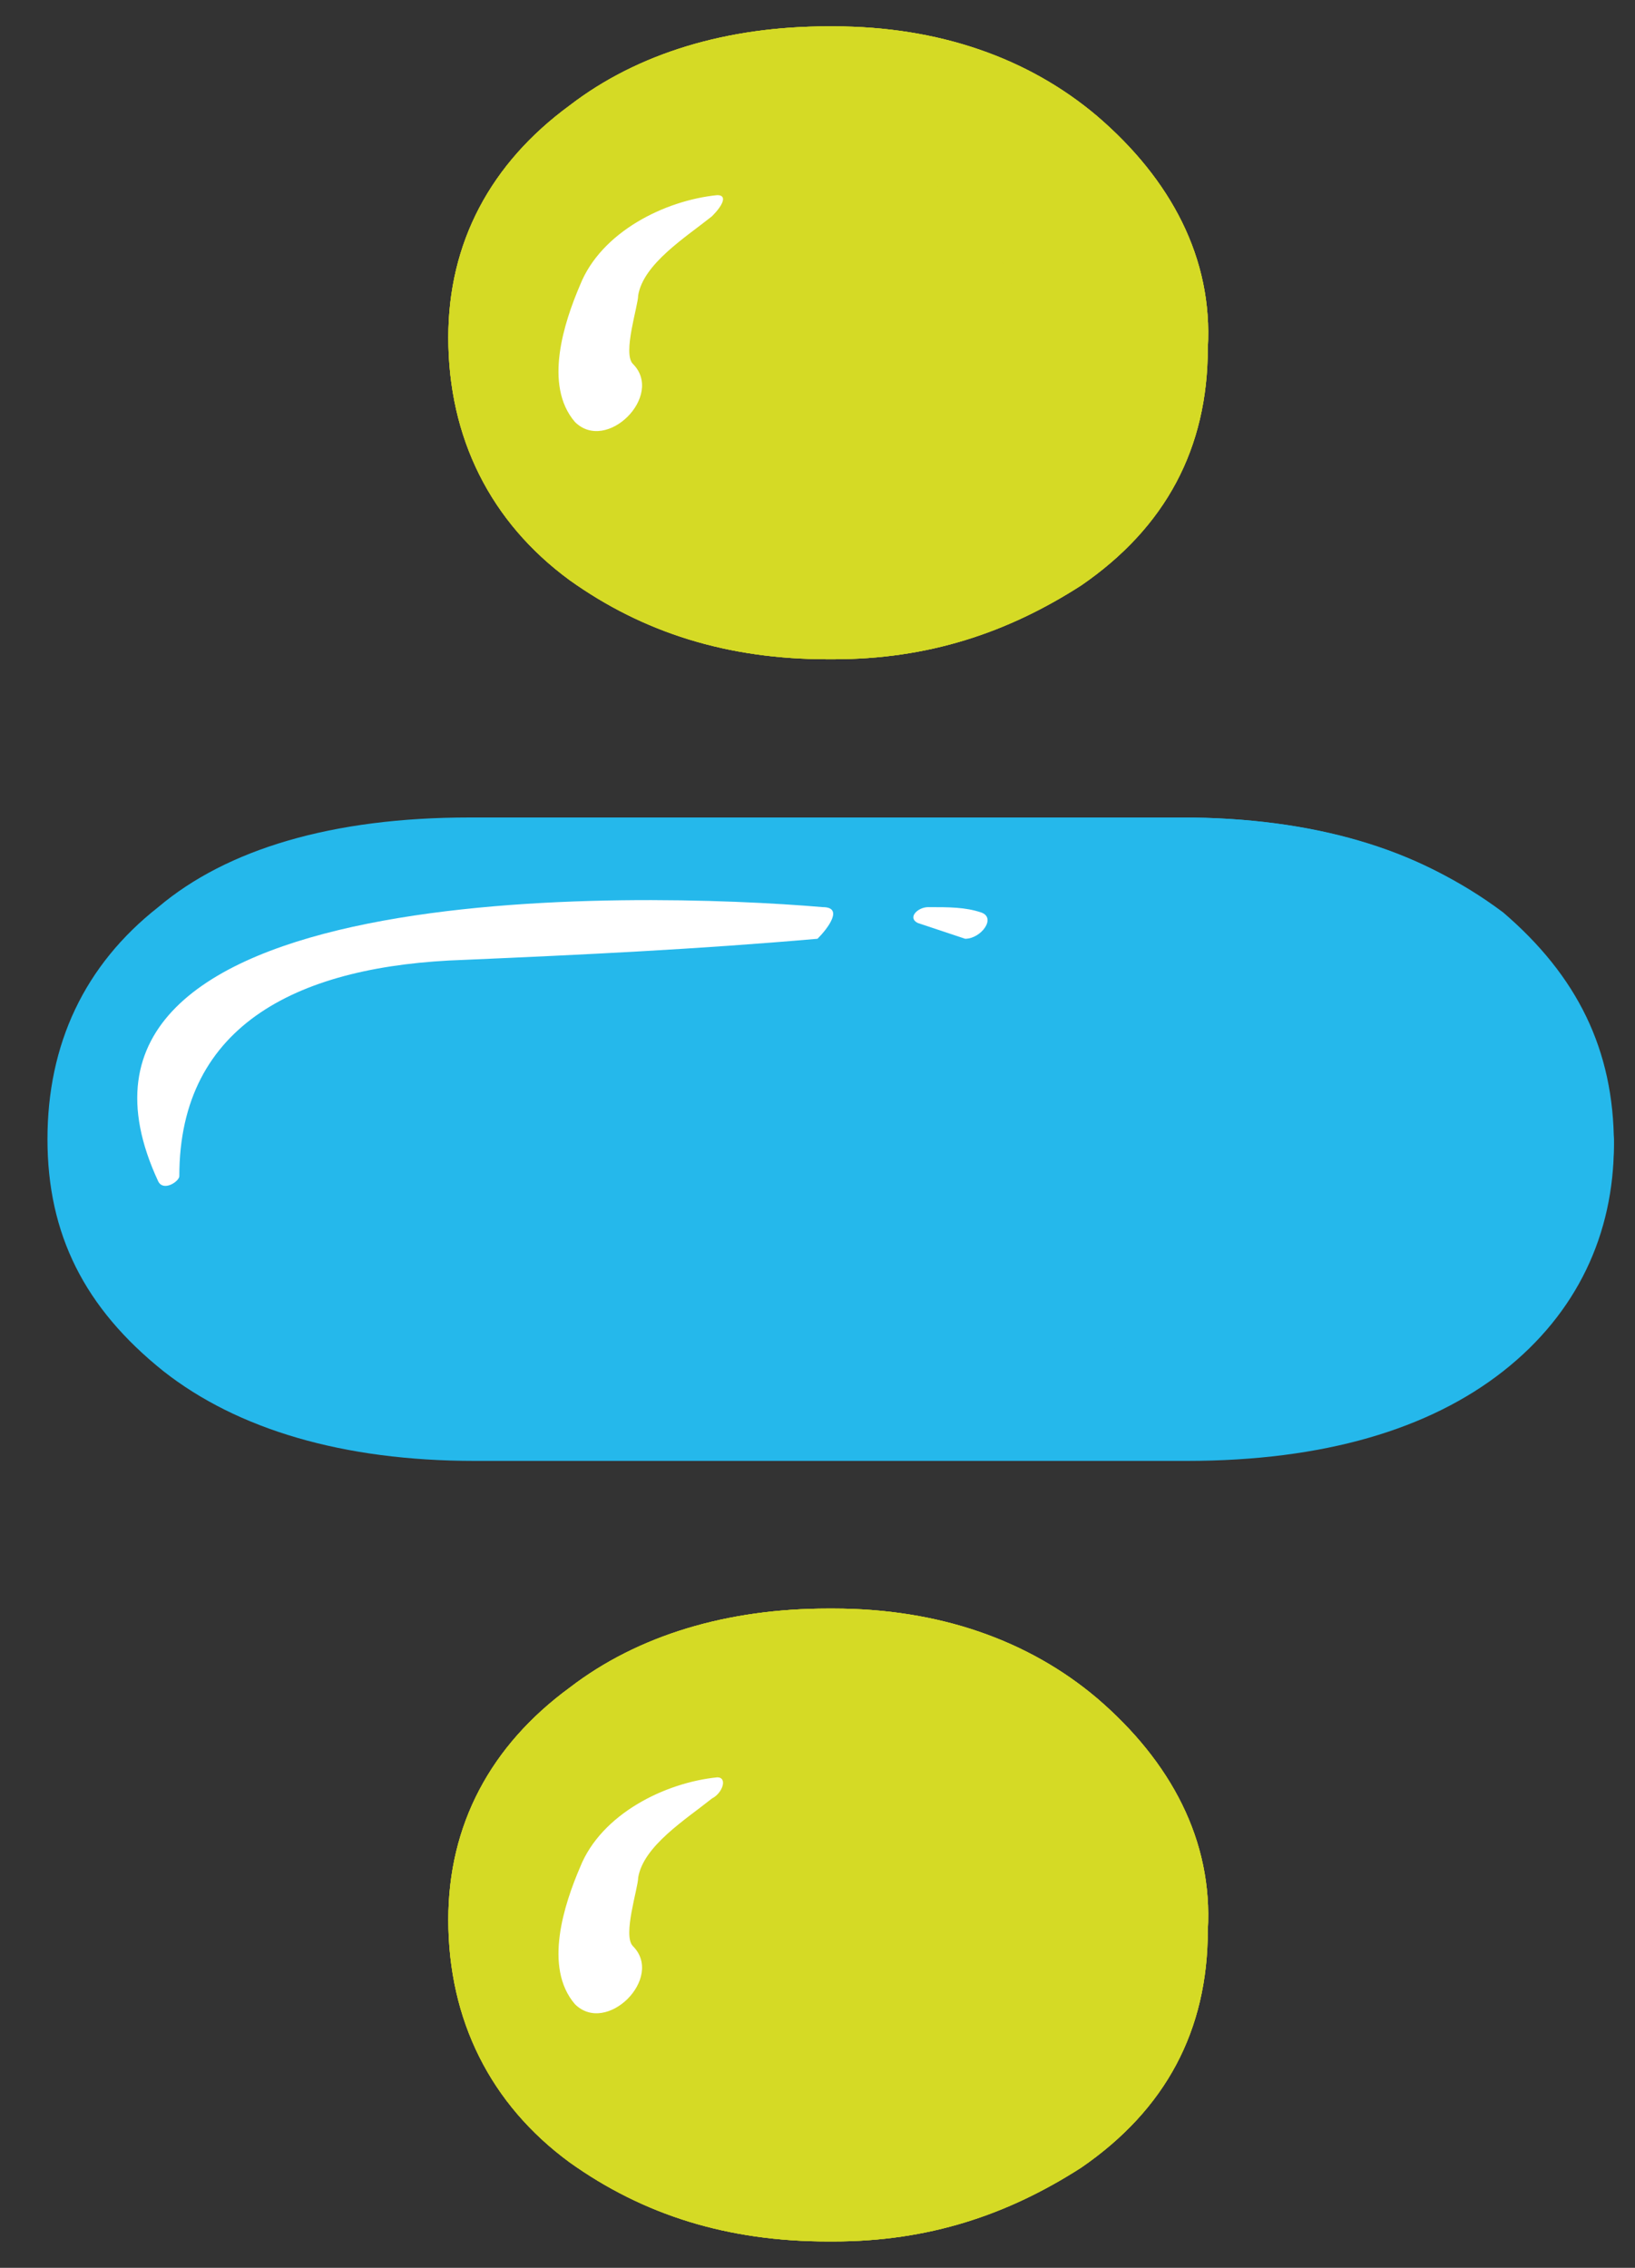 <svg width="31" height="43" viewBox="0 0 31 43" fill="none" xmlns="http://www.w3.org/2000/svg">
<rect x="0" y="0" width="31" height="43" fill="#333333" stroke="none"/>
<path d="M22.4 15.5H8.9C6.3 15.5 4.3 16.1 3 17.2C1.6 18.3 0.9 19.8 0.9 21.6C0.9 23.4 1.6 24.8 3.1 26C4.5 27.1 6.5 27.7 9 27.7H22.5C25.1 27.7 27.1 27.1 28.5 26C29.9 24.9 30.6 23.4 30.6 21.7C30.6 19.9 29.9 18.5 28.5 17.3C26.9 16.1 24.9 15.5 22.4 15.5Z" fill="#25B8EB"/>
<path d="M28.3 17.2C26.9 16.1 24.9 15.5 22.4 15.5H19C21.5 15.5 23.4 16 24.8 16.9C26.2 17.9 26.9 19.1 26.9 20.6C26.9 22.1 26.2 23.3 24.9 24.3C23.6 25.2 21.6 25.7 19.1 25.7H5.9C4.6 25.7 3.4 25.5 2.4 25.3C2.6 25.5 2.8 25.7 3.1 25.9C4.5 27 6.5 27.6 9 27.6H22.5C25.1 27.6 27.1 27 28.5 25.9C29.9 24.8 30.6 23.3 30.6 21.6C30.4 19.8 29.7 18.3 28.3 17.2Z" fill="#25B8EB"/>
<path d="M15.6 17.2C12.1 16.9 0.3 16.6 3 22.4C3.1 22.6 3.4 22.4 3.4 22.3C3.4 19.4 5.7 18.3 8.8 18.2C11.1 18.1 13.2 18 15.5 17.8C15.7 17.6 16 17.2 15.6 17.2Z" fill="white"/>
<path d="M18.6 17.3C18.3 17.2 18 17.2 17.6 17.2C17.4 17.2 17.2 17.4 17.4 17.5C17.7 17.6 18 17.7 18.3 17.8C18.6 17.8 18.9 17.4 18.6 17.3Z" fill="white"/>
<path d="M20.8 2.2C19.5 1.1 17.8 0.5 15.8 0.5H15.7C13.8 0.5 12.1 1 10.8 2C9.3 3.1 8.5 4.6 8.5 6.4C8.5 8.3 9.3 9.9 10.8 11C12.2 12 13.8 12.5 15.7 12.5H15.8C17.6 12.5 19.1 12 20.5 11.1C22.1 10 22.9 8.5 22.9 6.6C23 4.9 22.2 3.4 20.8 2.2Z" fill="#D5DA25"/>
<path d="M20.8 2.2C19.5 1.1 17.8 0.5 15.8 0.5H15.7C13.8 0.5 12.1 1 10.8 2C9.3 3.1 8.5 4.6 8.5 6.4C8.5 8.3 9.3 9.9 10.8 11C12.2 12 13.8 12.5 15.7 12.5H15.8C17.6 12.5 19.1 12 20.5 11.1C22.1 10 22.9 8.5 22.9 6.6C23 4.9 22.2 3.4 20.8 2.2Z" fill="#D5DA25"/>
<path d="M20.8 2.2C19.5 1.1 17.8 0.5 15.8 0.5H15.7C13.8 0.5 12.1 1 10.8 2C9.3 3.1 8.5 4.6 8.5 6.4C8.5 8.3 9.3 9.9 10.8 11C12.2 12 13.8 12.5 15.7 12.5H15.8C17.6 12.5 19.1 12 20.5 11.1C22.1 10 22.9 8.5 22.9 6.6C23 4.9 22.2 3.4 20.8 2.2ZM17.8 9.6C16.9 10.2 15.9 10.5 14.7 10.5H14.6C13.4 10.5 12.3 10.1 11.4 9.5C10.4 8.8 9.8 7.7 9.9 6.5C9.9 5.4 10.4 4.4 11.4 3.6C12.3 2.9 13.4 2.6 14.6 2.6H14.7C16 2.6 17.1 3 18 3.7C18.9 4.5 19.4 5.5 19.4 6.6C19.4 7.8 18.9 8.9 17.8 9.6Z" fill="#D5DA25"/>
<path d="M13.6 3.7C12.6 3.8 11.4 4.4 11 5.4C10.7 6.1 10.3 7.3 10.9 8C11.5 8.6 12.6 7.5 12 6.9C11.8 6.7 12.1 5.8 12.1 5.6C12.2 5 13 4.5 13.5 4.1C13.7 3.9 13.8 3.7 13.6 3.7Z" fill="white"/>
<path d="M20.8 32.2C19.5 31.1 17.8 30.5 15.8 30.5H15.7C13.8 30.5 12.1 31 10.8 32C9.3 33.1 8.5 34.6 8.5 36.4C8.5 38.3 9.3 39.9 10.8 41C12.2 42 13.8 42.5 15.7 42.5H15.8C17.6 42.5 19.1 42 20.5 41.1C22.1 40 22.9 38.5 22.9 36.6C23 34.9 22.2 33.4 20.8 32.2Z" fill="#D5DA25"/>
<path d="M20.8 32.2C19.5 31.1 17.8 30.5 15.8 30.5H15.7C13.8 30.5 12.1 31 10.8 32C9.3 33.1 8.5 34.6 8.5 36.4C8.5 38.3 9.3 39.9 10.8 41C12.2 42 13.8 42.5 15.7 42.5H15.8C17.6 42.5 19.1 42 20.5 41.1C22.1 40 22.9 38.5 22.9 36.6C23 34.9 22.2 33.4 20.8 32.2Z" fill="#D5DA25"/>
<path d="M20.8 32.2C19.5 31.1 17.8 30.5 15.8 30.5H15.7C13.8 30.5 12.1 31 10.8 32C9.3 33.1 8.5 34.6 8.5 36.4C8.5 38.3 9.3 39.9 10.8 41C12.2 42 13.8 42.5 15.7 42.5H15.8C17.6 42.5 19.1 42 20.5 41.1C22.1 40 22.9 38.5 22.9 36.6C23 34.9 22.2 33.4 20.8 32.2ZM17.8 39.6C16.9 40.2 15.9 40.5 14.7 40.5H14.6C13.4 40.5 12.3 40.1 11.4 39.5C10.4 38.8 9.8 37.7 9.9 36.5C9.9 35.4 10.4 34.4 11.4 33.6C12.3 32.9 13.4 32.6 14.6 32.6H14.7C16 32.6 17.1 33 18 33.7C18.9 34.5 19.4 35.5 19.4 36.6C19.4 37.9 18.9 38.9 17.8 39.6Z" fill="#D5DA25"/>
<path d="M13.6 33.7C12.6 33.8 11.4 34.4 11 35.4C10.7 36.1 10.3 37.3 10.9 38C11.5 38.6 12.6 37.5 12 36.9C11.8 36.7 12.1 35.8 12.1 35.6C12.2 35 13 34.5 13.5 34.1C13.7 34 13.8 33.7 13.6 33.7Z" fill="white"/>
</svg>
